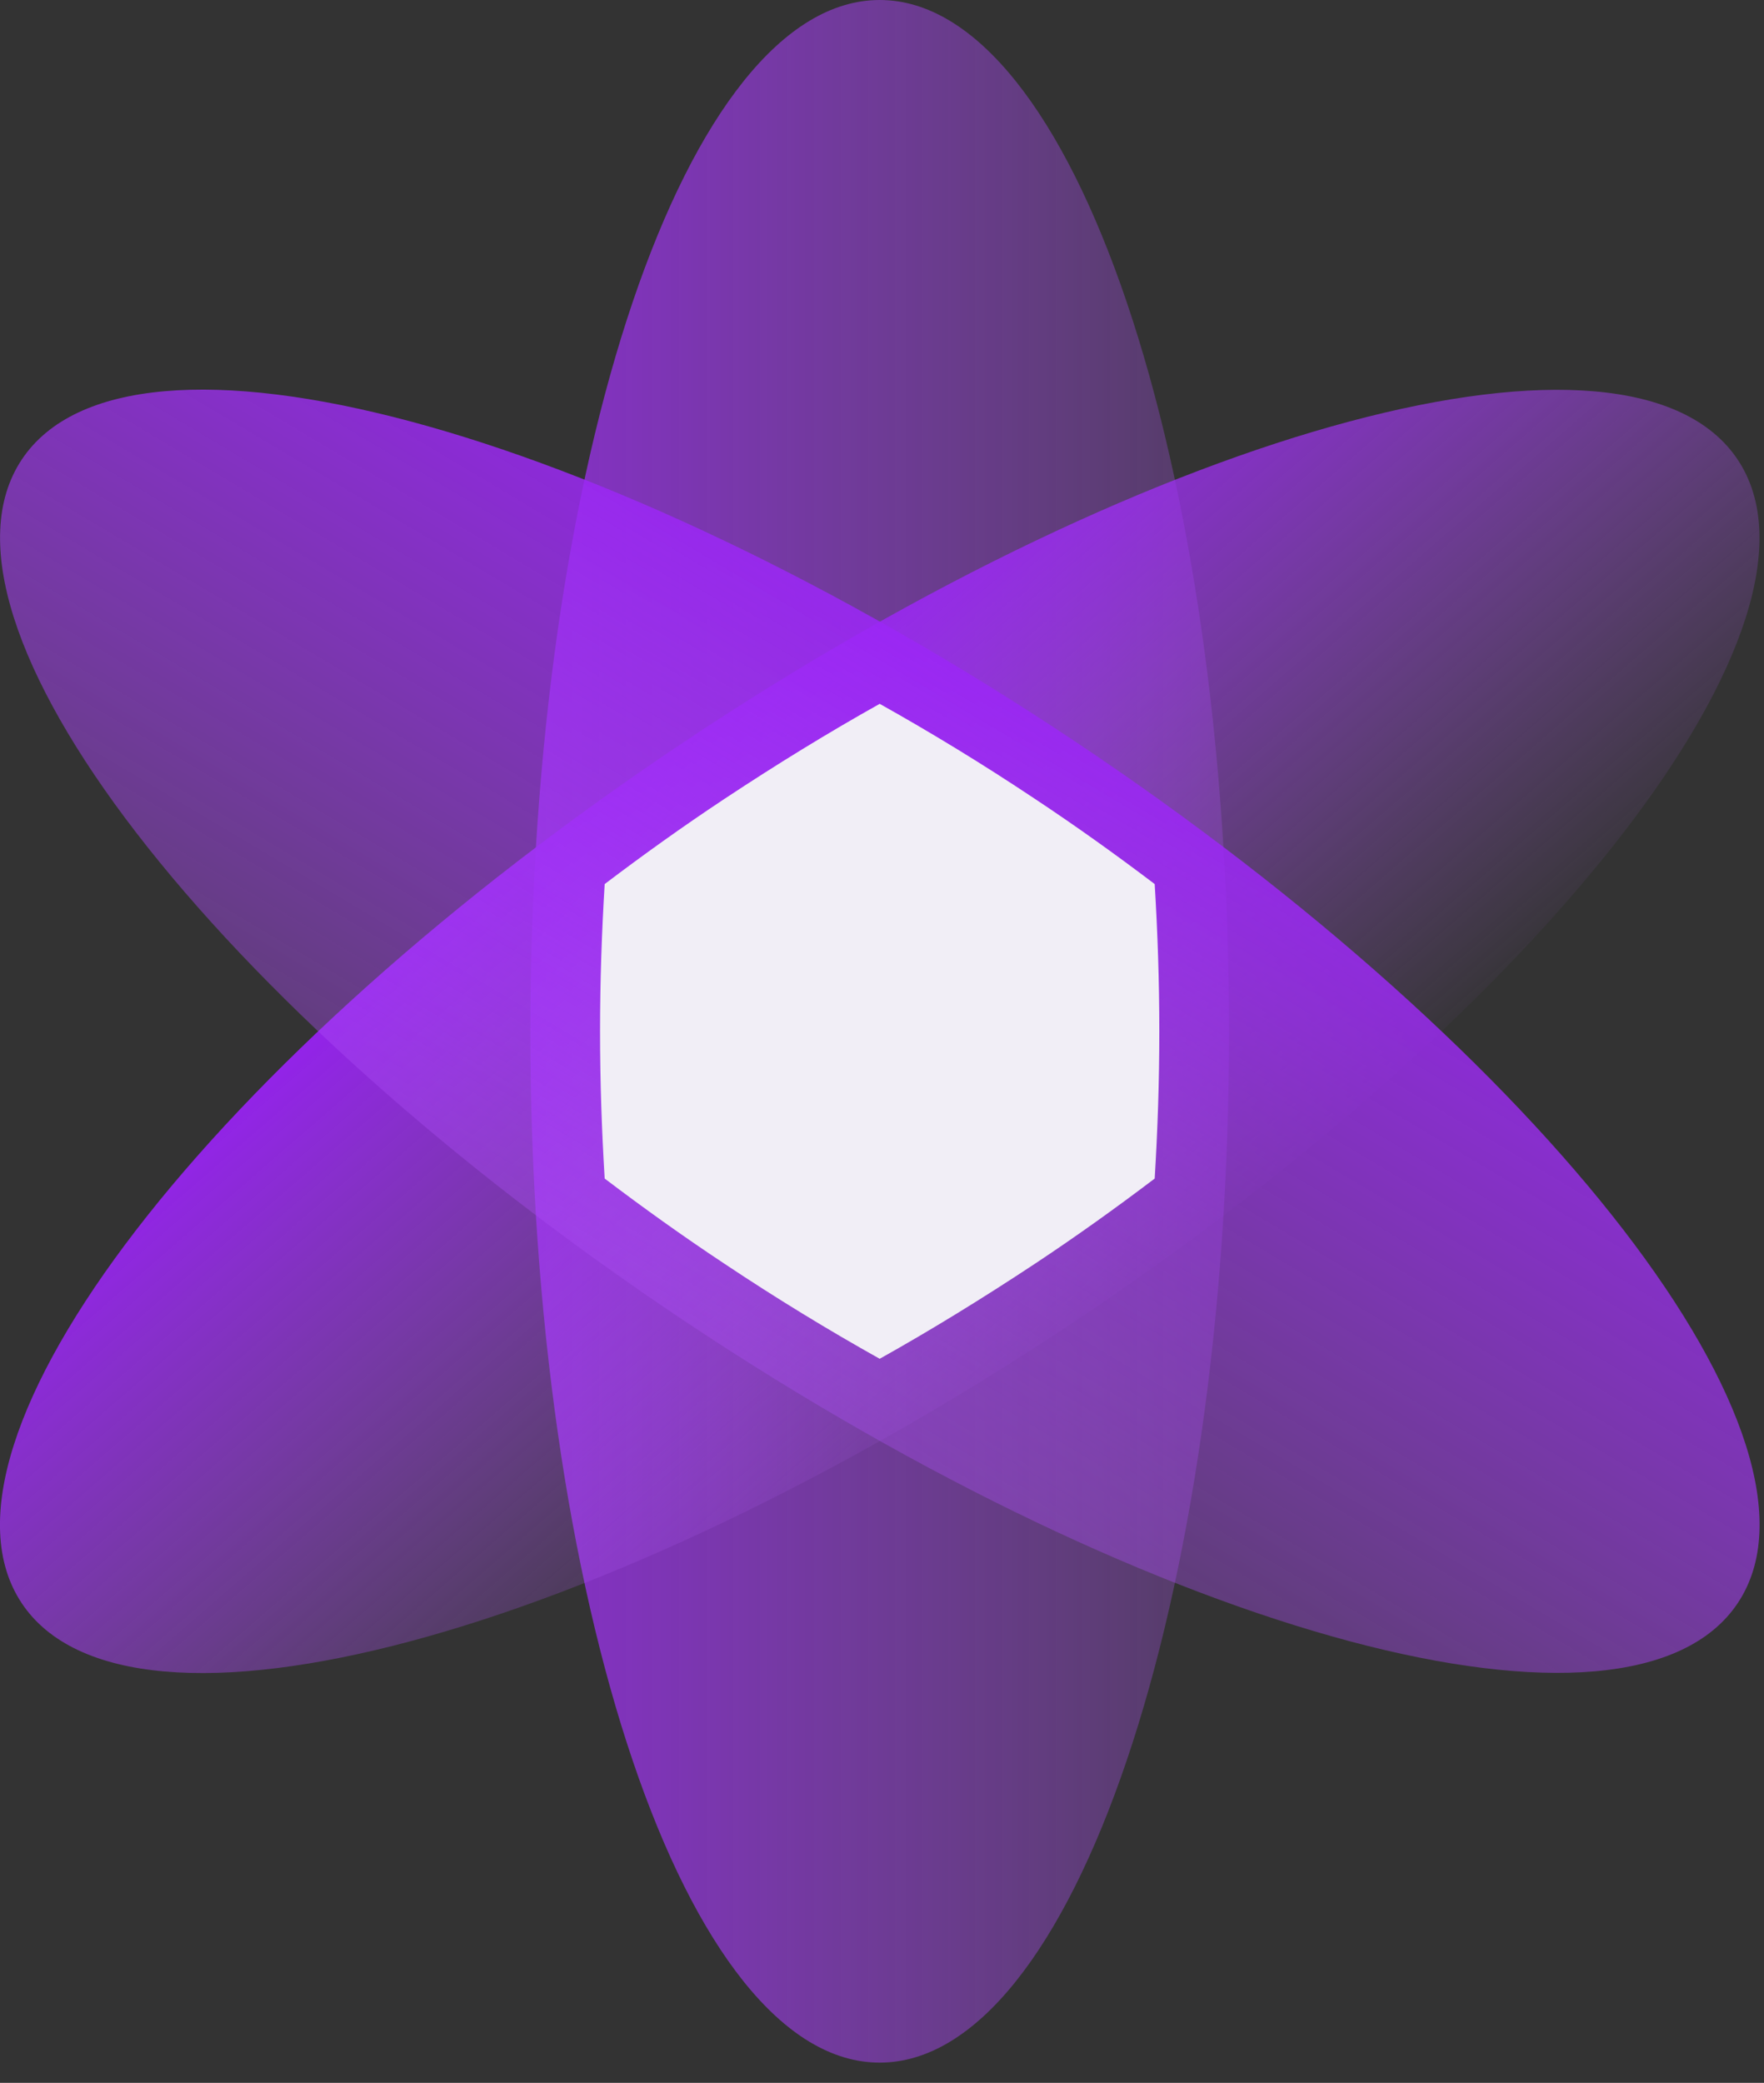 <svg width="61" height="72" viewBox="0 0 61 72" fill="none" xmlns="http://www.w3.org/2000/svg">
<rect x="0" y="0" width="61" height="72" fill="#333333" stroke="none"/>
<g clip-path="url(#clip0_598_201)">
<path d="M30.42 71.3C37.091 71.3 42.5 55.339 42.5 35.65C42.5 15.961 37.091 0 30.42 0C23.748 0 18.34 15.961 18.34 35.65C18.34 55.339 23.748 71.3 30.42 71.3Z" fill="url(#paint0_linear_598_201)"/>
<path d="M37.119 45.708C53.505 34.792 63.79 21.442 60.091 15.89C56.392 10.337 40.11 14.685 23.724 25.601C7.338 36.517 -2.947 49.867 0.752 55.419C4.451 60.971 20.733 56.624 37.119 45.708Z" fill="url(#paint1_linear_598_201)"/>
<path d="M60.094 55.413C63.793 49.86 53.508 36.51 37.122 25.594C20.736 14.679 4.454 10.331 0.755 15.883C-2.944 21.436 7.341 34.786 23.727 45.701C40.113 56.617 56.395 60.965 60.094 55.413Z" fill="url(#paint2_linear_598_201)"/>
<path fill-rule="evenodd" clip-rule="evenodd" d="M39.93 40.74C40.03 39.09 40.09 37.39 40.09 35.65C40.09 33.91 40.03 32.21 39.93 30.56C38.61 29.56 37.23 28.57 35.78 27.61C33.98 26.41 32.19 25.32 30.42 24.33C28.65 25.32 26.86 26.42 25.06 27.61C23.61 28.57 22.23 29.56 20.91 30.56C20.81 32.21 20.75 33.91 20.75 35.65C20.75 37.39 20.81 39.09 20.91 40.74C22.23 41.74 23.61 42.73 25.06 43.69C26.86 44.89 28.65 45.98 30.42 46.97C32.19 45.98 33.98 44.88 35.78 43.69C37.23 42.73 38.61 41.74 39.93 40.74Z" fill="#F1EEF6"/>
</g>
<defs>
<linearGradient id="paint0_linear_598_201" x1="7.24" y1="35.65" x2="54.63" y2="35.65" gradientUnits="userSpaceOnUse">
<stop stop-color="#971DF5"/>
<stop offset="1" stop-color="#B86AF5" stop-opacity="0"/>
</linearGradient>
<linearGradient id="paint1_linear_598_201" x1="20.89" y1="24.649" x2="39.43" y2="46.039" gradientUnits="userSpaceOnUse">
<stop stop-color="#971DF5"/>
<stop offset="1" stop-color="#B86AF5" stop-opacity="0"/>
</linearGradient>
<linearGradient id="paint2_linear_598_201" x1="39.659" y1="20.144" x2="15.899" y2="60.064" gradientUnits="userSpaceOnUse">
<stop stop-color="#971DF5"/>
<stop offset="1" stop-color="#B86AF5" stop-opacity="0"/>
</linearGradient>
<clipPath id="clip0_598_201">
<rect width="60.85" height="71.3" fill="white"/>
</clipPath>
</defs>
</svg>
